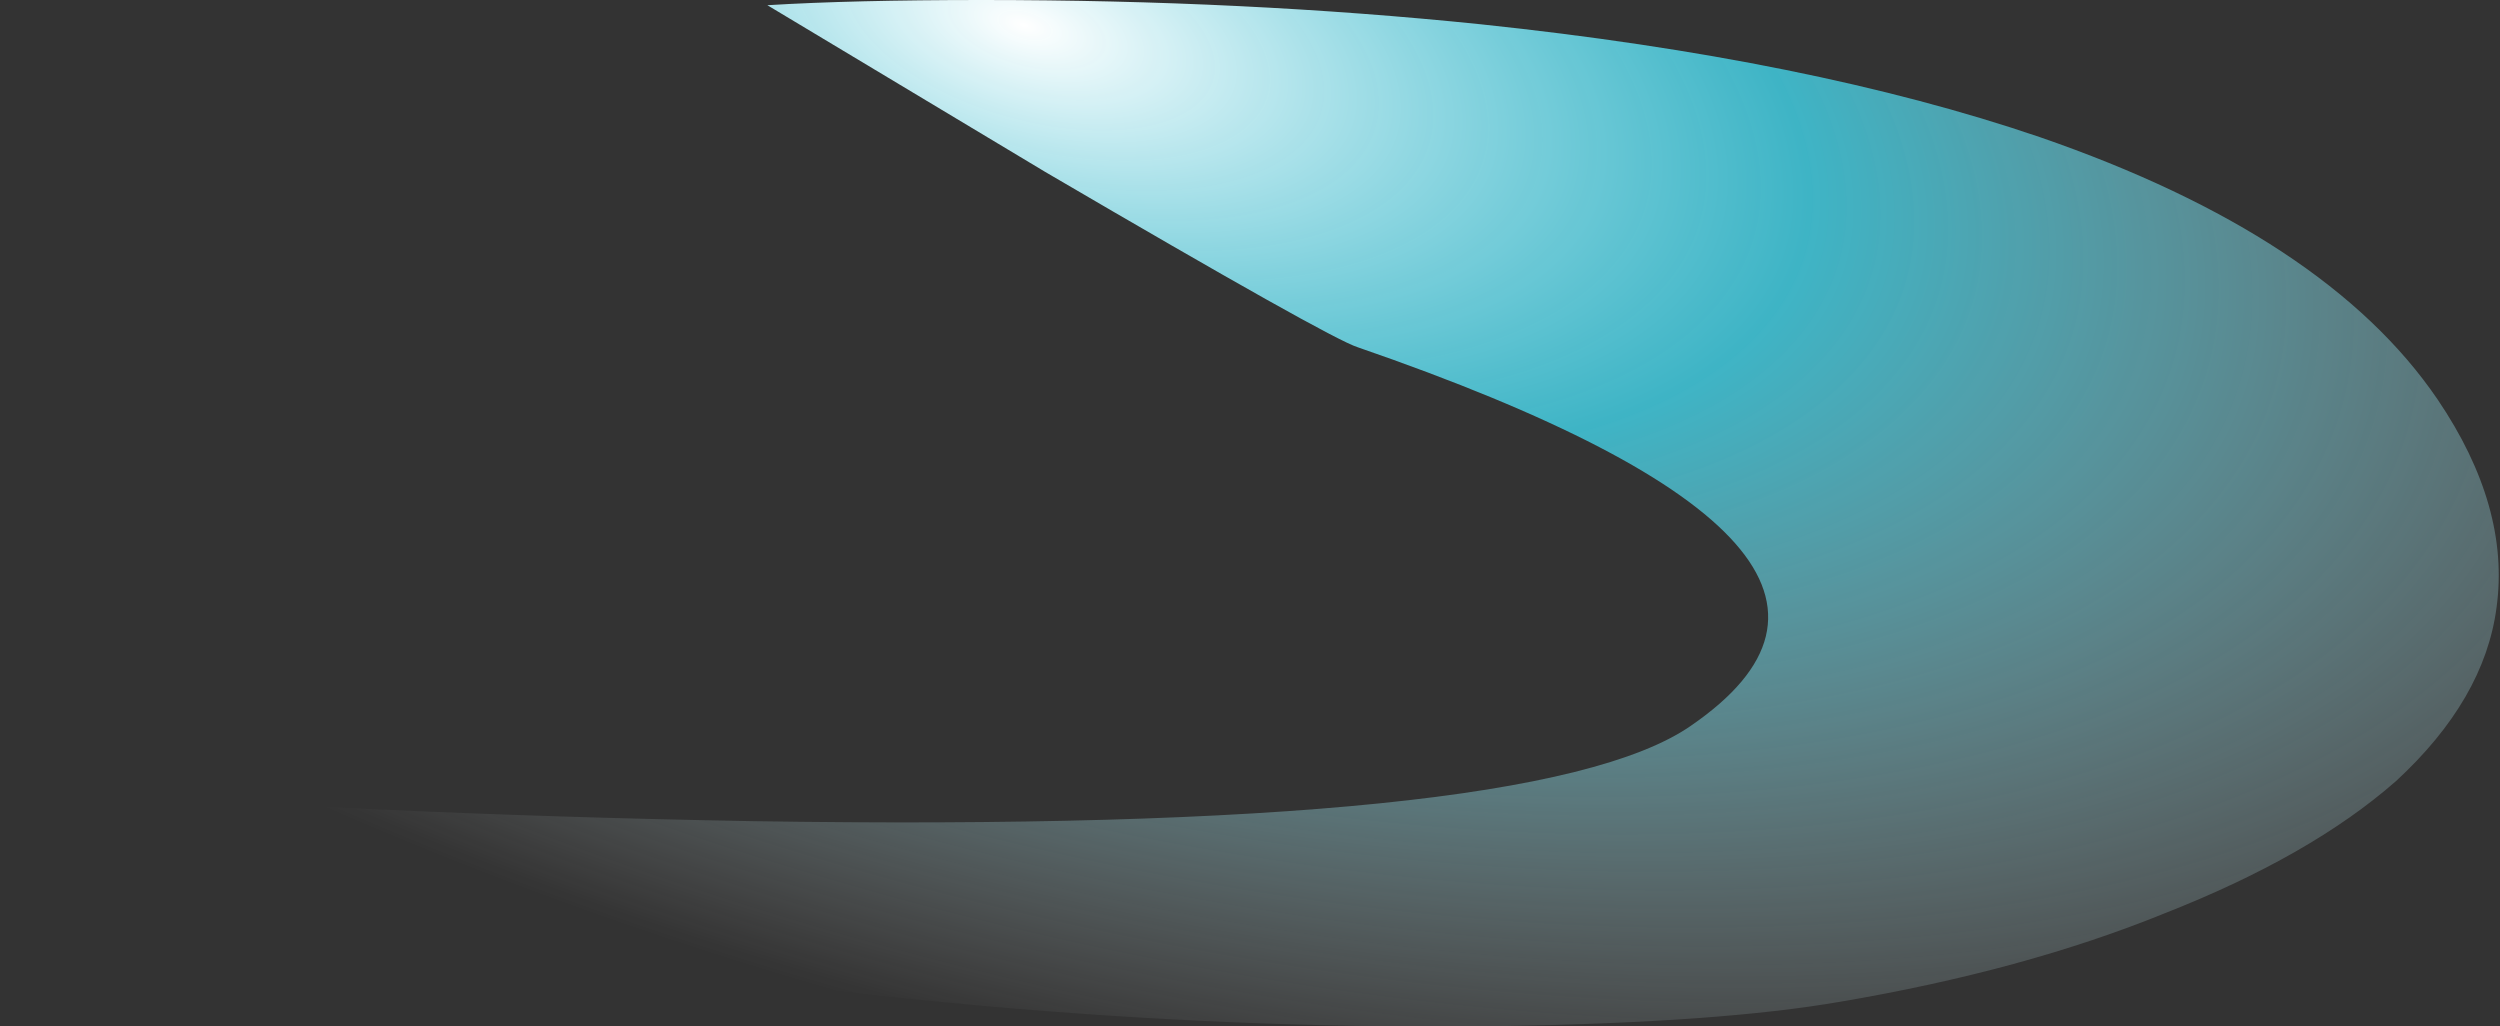 <?xml version="1.0" encoding="UTF-8" standalone="no"?>
<svg xmlns:ffdec="https://www.free-decompiler.com/flash" xmlns:xlink="http://www.w3.org/1999/xlink" ffdec:objectType="shape" height="29.55px" width="72.0px" xmlns="http://www.w3.org/2000/svg">
  <rect width="100%" height="100%" fill="#333333" stroke="none"/>
  <g transform="matrix(1.0, 0.0, 0.0, 1.0, 48.2, 35.5)">
    <path d="M14.15 -9.2 Q10.1 -7.55 4.8 -6.65 1.35 -6.05 -4.9 -5.95 -11.7 -5.85 -18.95 -6.45 -27.3 -7.15 -34.4 -8.6 -42.55 -10.3 -48.2 -12.85 -37.8 -12.05 -26.5 -11.85 -3.95 -11.5 0.5 -14.6 7.85 -19.65 -9.1 -25.5 -9.9 -25.75 -18.1 -30.55 L-26.1 -35.35 Q-23.65 -35.5 -19.9 -35.5 -12.35 -35.5 -5.55 -34.8 3.95 -33.8 10.55 -31.55 18.8 -28.7 22.0 -24.0 24.1 -20.9 23.7 -18.0 23.35 -15.35 20.8 -13.0 18.35 -10.85 14.15 -9.2" fill="url(#gradient0)" fill-rule="evenodd" stroke="none"/>
  </g>
  <defs>
    <radialGradient cx="0" cy="0" fx="-28.8" fy="0" gradientTransform="matrix(0.068, 0.02, -0.01, 0.033, -16.75, -34.2)" gradientUnits="userSpaceOnUse" id="gradient0" r="819.2" spreadMethod="pad">
      <stop offset="0.0" stop-color="#ffffff"/>
      <stop offset="0.388" stop-color="#43e7ff" stop-opacity="0.718"/>
      <stop offset="1.0" stop-color="#ffffff" stop-opacity="0.0"/>
    </radialGradient>
  </defs>
</svg>
